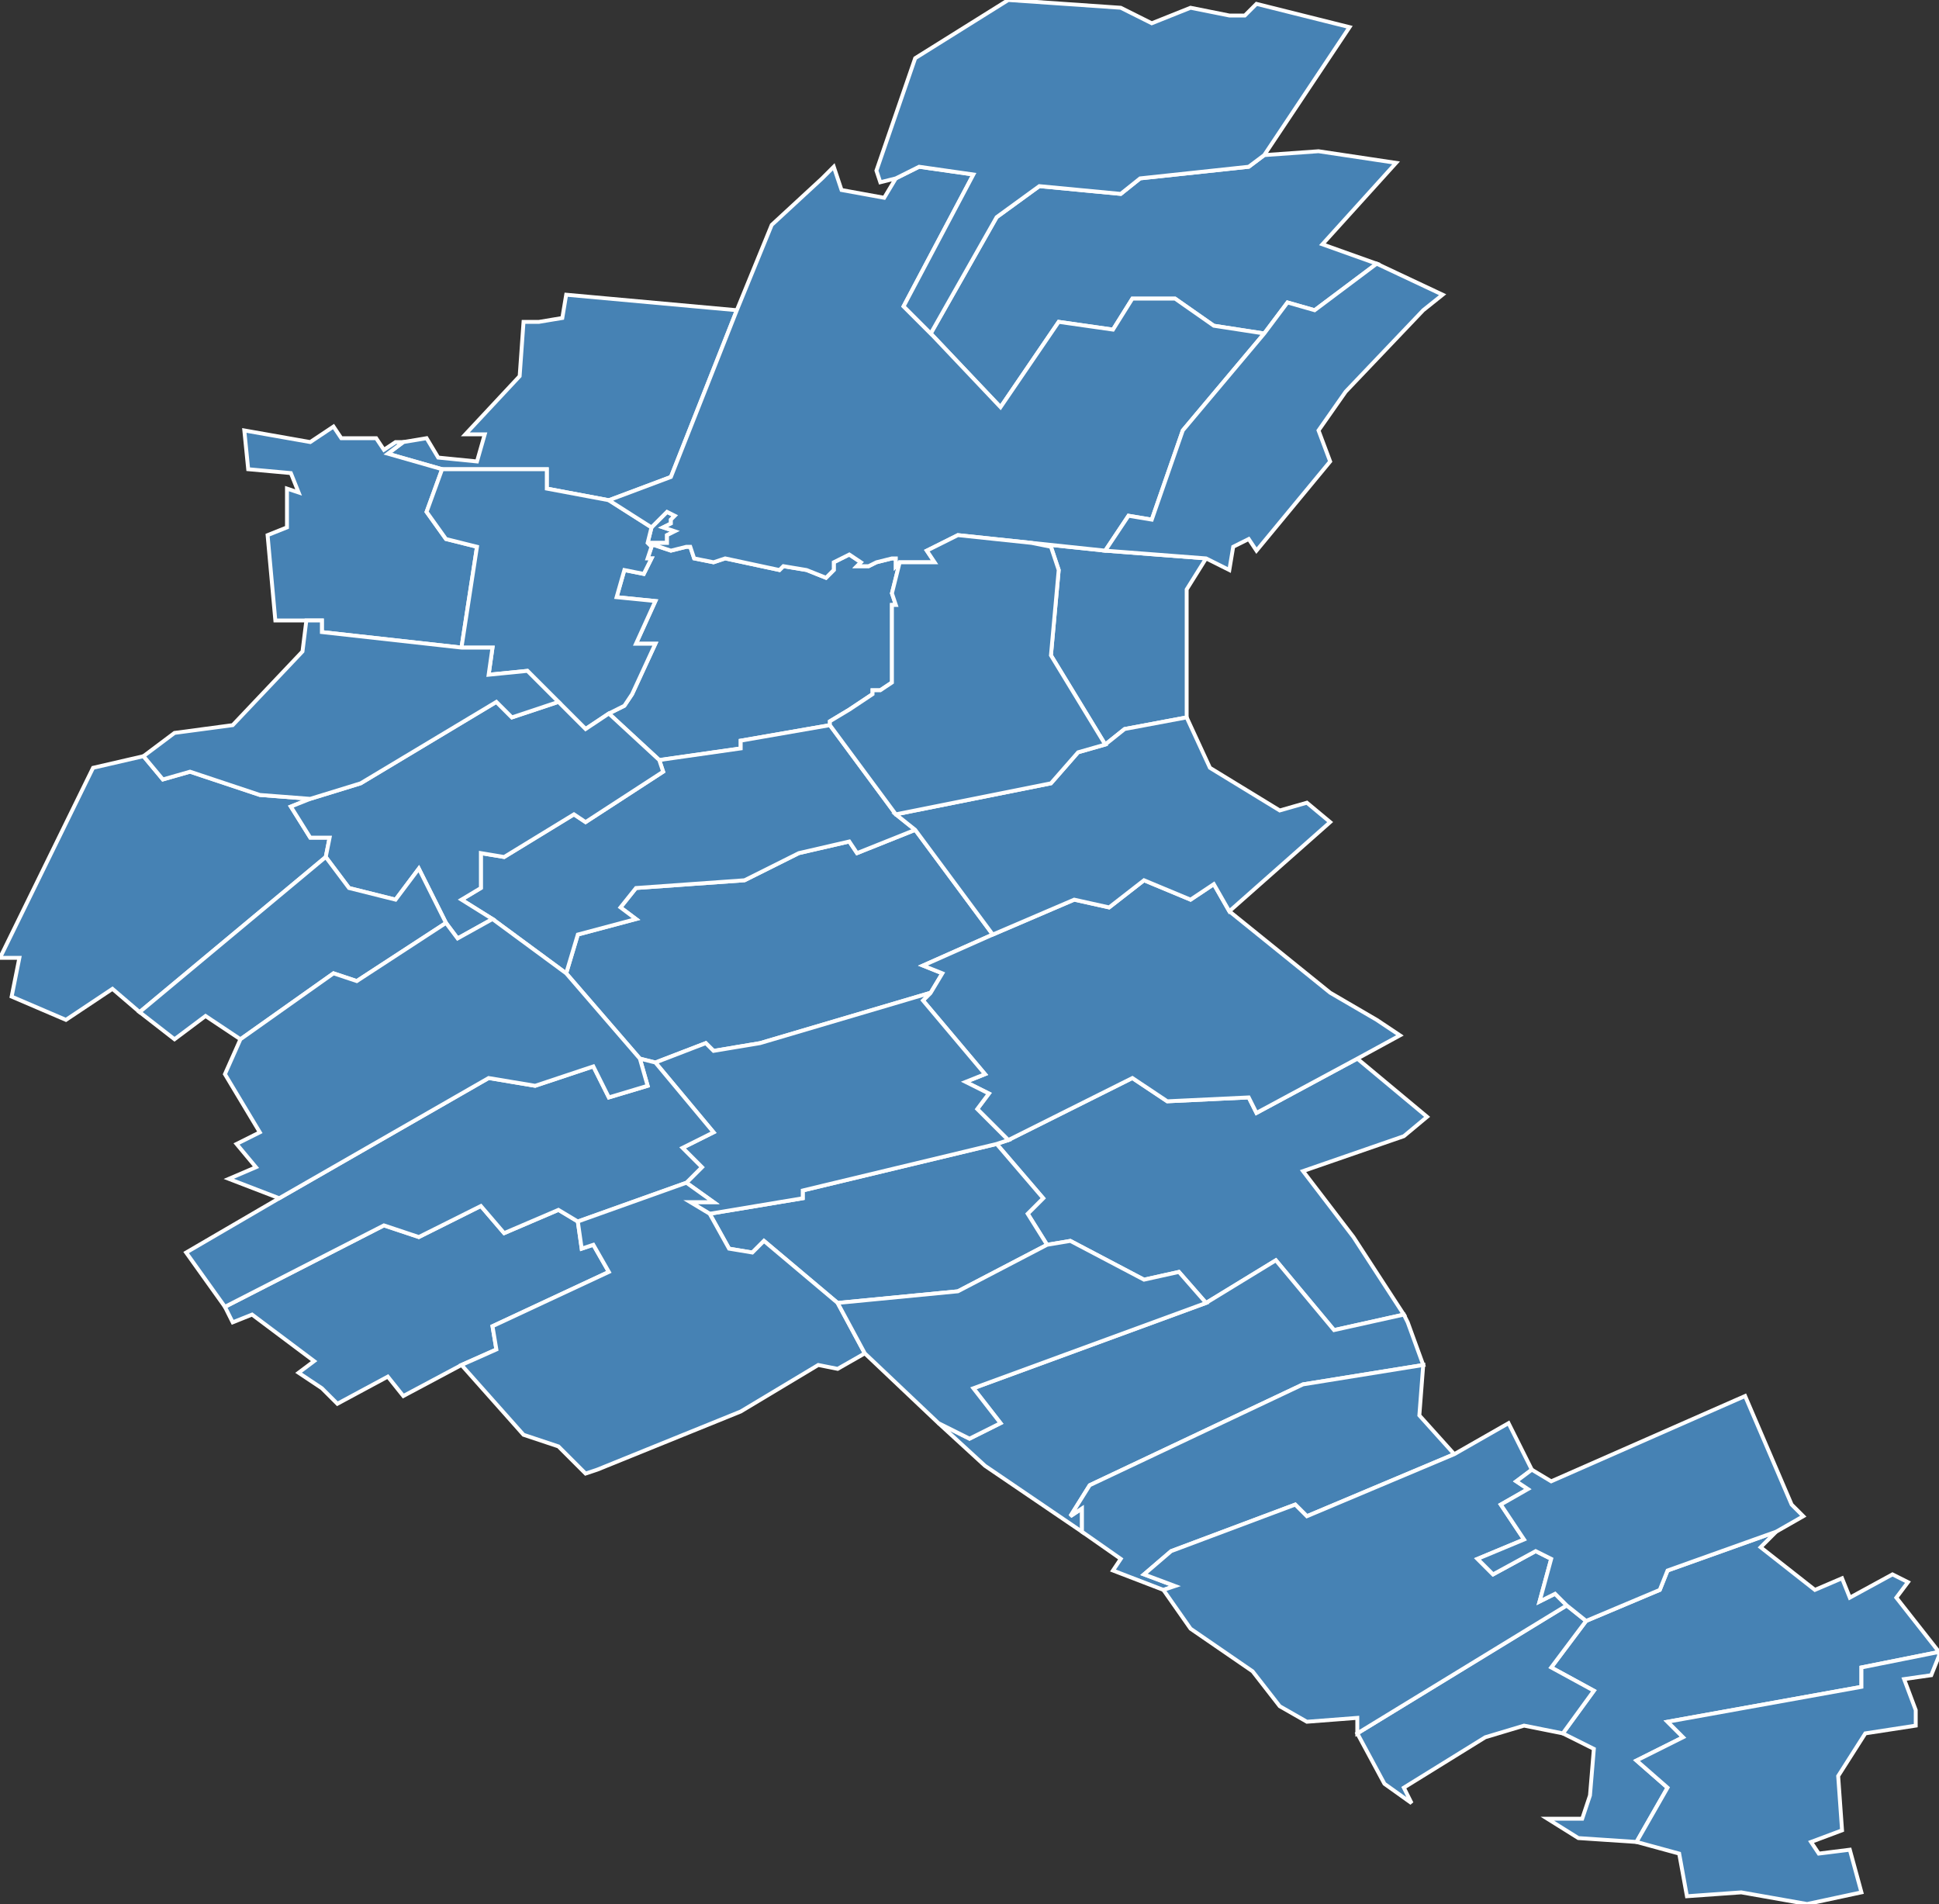 <?xml version="1.0" encoding="utf-8"?>
<svg version="1.1" id="svgmap" xmlns="http://www.w3.org/2000/svg" xmlns:xlink="http://www.w3.org/1999/xlink" x="0px" y="0px" width="100%" height="100%" viewBox="0 0 500 491">
<rect x="0" y="0" width="500" height="491" fill="#333333" stroke="none"/>
<polygon points="266,140 285,142 311,144 306,152 306,185 290,188 285,192 271,169 273,147 271,141 266,140" id="10043" class="commune" fill="steelblue" stroke-width="1" stroke="white" geotype="commune" geoname="Bessy" code_insee="10043" code_canton="1006"/><polygon points="139,83 145,82 146,76 190,80 173,123 157,129 141,126 141,121 114,121 100,117 104,114 110,113 113,118 123,119 125,112 120,112 134,97 135,83 139,83" id="10052" class="commune" fill="steelblue" stroke-width="1" stroke="white" geotype="commune" geoname="Boulages" code_insee="10052" code_canton="1006"/><polygon points="326,40 340,39 360,42 341,63 355,68 339,80 332,78 326,86 313,84 303,77 292,77 287,85 273,83 258,105 240,86 257,56 268,48 289,50 294,46 322,43 326,40" id="10075" class="commune" fill="steelblue" stroke-width="1" stroke="white" geotype="commune" geoname="Champfleury" code_insee="10075" code_canton="1006"/><polygon points="257,295 260,294 292,278 301,284 322,283 324,287 350,273 368,288 362,293 336,302 349,319 362,339 344,343 329,325 311,336 304,328 295,330 276,320 270,321 265,313 269,309 257,295" id="10082" class="commune" fill="steelblue" stroke-width="1" stroke="white" geotype="commune" geoname="Chapelle-Vallon" code_insee="10082" code_canton="1006"/><polygon points="157,184 161,182 163,179 169,166 164,166 169,155 159,154 161,147 166,148 168,144 167,144 168,141 167,140 168,136 172,132 172,132 174,133 173,134 173,135 171,136 174,137 172,138 172,140 170,140 169,140 167,140 173,142 177,141 178,141 179,144 184,145 187,144 201,147 202,146 208,147 213,149 215,147 215,145 219,143 222,145 221,146 224,146 226,145 230,144 231,144 231,146 232,145 230,153 231,156 230,156 230,176 227,178 225,178 225,179 219,183 214,186 214,187 191,191 191,193 170,196 157,184" id="10086" class="commune" fill="steelblue" stroke-width="1" stroke="white" geotype="commune" geoname="Charny-le-Bachot" code_insee="10086" code_canton="1006"/><polygon points="17,263 3,257 5,247 0,247 24,198 37,195 42,201 49,199 67,205 80,206 75,208 80,216 85,216 84,221 36,261 29,255 17,263" id="10089" class="commune" fill="steelblue" stroke-width="1" stroke="white" geotype="commune" geoname="Châtres" code_insee="10089" code_canton="1006"/><polygon points="257,295 269,309 265,313 270,321 247,333 216,336 197,320 194,323 188,322 183,313 207,309 207,307 257,295" id="10090" class="commune" fill="steelblue" stroke-width="1" stroke="white" geotype="commune" geoname="Chauchigny" code_insee="10090" code_canton="1006"/><polygon points="492,408 489,412 500,426 480,430 480,435 430,444 434,448 422,454 430,461 422,475 407,474 399,469 408,469 410,463 411,451 403,447 411,436 400,430 409,418 428,410 430,405 458,395 454,399 468,410 475,407 477,412 488,406 492,408" id="10115" class="commune" fill="steelblue" stroke-width="1" stroke="white" geotype="commune" geoname="Creney-près-Troyes" code_insee="10115" code_canton="1006"/><polygon points="169,274 165,273 146,251 149,241 164,237 160,234 164,229 192,227 206,220 219,217 221,220 236,214 256,241 238,249 243,251 240,256 196,269 184,271 182,269 169,274" id="10131" class="commune" fill="steelblue" stroke-width="1" stroke="white" geotype="commune" geoname="Droupt-Saint-Basle" code_insee="10131" code_canton="1006"/><polygon points="170,196 191,193 191,191 214,187 231,210 236,214 221,220 219,217 206,220 192,227 164,229 160,234 164,237 149,241 146,251 127,237 119,232 124,229 124,220 130,221 148,210 151,212 171,199 170,196" id="10132" class="commune" fill="steelblue" stroke-width="1" stroke="white" geotype="commune" geoname="Droupt-Sainte-Marie" code_insee="10132" code_canton="1006"/><polygon points="104,114 100,117 114,121 110,132 115,139 123,141 119,167 83,163 83,160 79,160 71,160 69,138 74,136 74,126 77,127 75,122 64,121 63,111 80,114 86,110 88,113 97,113 99,116 102,114 104,114" id="10144" class="commune" fill="steelblue" stroke-width="1" stroke="white" geotype="commune" geoname="Étrelles-sur-Aube" code_insee="10144" code_canton="1006"/><polygon points="58,337 99,316 108,319 124,311 130,318 144,312 149,315 150,322 153,321 157,328 127,342 128,348 119,352 104,360 100,355 87,362 83,358 77,354 81,351 65,339 60,341 58,337" id="10151" class="commune" fill="steelblue" stroke-width="1" stroke="white" geotype="commune" geoname="Fontaine-les-Grès" code_insee="10151" code_canton="1006"/><polygon points="350,273 324,287 322,283 301,284 292,278 260,294 252,286 255,282 249,279 254,277 238,258 240,256 243,251 238,249 256,241 277,232 286,234 295,227 307,232 313,228 317,235 343,256 355,263 361,267 350,273" id="10166" class="commune" fill="steelblue" stroke-width="1" stroke="white" geotype="commune" geoname="Grandes-Chapelles" code_insee="10166" code_canton="1006"/><polygon points="357,460 350,447 404,414 409,418 400,430 411,436 403,447 393,445 383,448 362,461 364,465 357,460" id="10191" class="commune" fill="steelblue" stroke-width="1" stroke="white" geotype="commune" geoname="Lavau" code_insee="10191" code_canton="1006"/><polygon points="168,136 167,140 168,141 167,144 168,144 166,148 161,147 159,154 169,155 164,166 169,166 163,179 161,182 157,184 151,188 144,181 136,173 126,174 127,167 119,167 123,141 115,139 110,132 114,121 141,121 141,126 157,129 168,136" id="10207" class="commune" fill="steelblue" stroke-width="1" stroke="white" geotype="commune" geoname="Longueville-sur-Aube" code_insee="10207" code_canton="1006"/><polygon points="362,339 363,341 367,352 336,357 281,383 276,391 279,389 279,395 254,378 242,367 250,371 258,367 251,358 311,336 329,325 344,343 362,339" id="10230" class="commune" fill="steelblue" stroke-width="1" stroke="white" geotype="commune" geoname="Mergey" code_insee="10230" code_canton="1006"/><polygon points="157,184 170,196 171,199 151,212 148,210 130,221 124,220 124,229 119,232 127,237 118,242 115,238 108,224 102,232 90,229 84,221 85,216 80,216 75,208 80,206 93,202 128,181 132,185 144,181 151,188 157,184" id="10233" class="commune" fill="steelblue" stroke-width="1" stroke="white" geotype="commune" geoname="Méry-sur-Seine" code_insee="10233" code_canton="1006"/><polygon points="36,261 84,221 90,229 102,232 108,224 115,238 92,253 86,251 62,268 53,262 45,268 36,261" id="10234" class="commune" fill="steelblue" stroke-width="1" stroke="white" geotype="commune" geoname="Mesgrigny" code_insee="10234" code_canton="1006"/><polygon points="232,145 231,146 231,144 230,144 226,145 224,146 221,146 222,145 219,143 215,145 215,147 213,149 208,147 202,146 201,147 187,144 184,145 179,144 178,141 177,141 173,142 167,140 169,140 170,140 172,140 172,138 174,137 171,136 173,135 173,134 174,133 172,132 172,132 168,136 157,129 173,123 190,80 199,58 212,46 215,43 217,49 228,51 231,46 237,43 251,45 233,79 240,86 258,105 273,83 287,85 292,77 303,77 313,84 326,86 305,111 297,134 291,133 285,142 266,140 247,138 239,142 241,145 232,145" id="10289" class="commune" fill="steelblue" stroke-width="1" stroke="white" geotype="commune" geoname="Plancy-l'Abbaye" code_insee="10289" code_canton="1006"/><polygon points="285,192 290,188 306,185 312,198 330,209 337,207 343,212 317,235 313,228 307,232 295,227 286,234 277,232 256,241 236,214 231,210 271,202 278,194 285,192" id="10305" class="commune" fill="steelblue" stroke-width="1" stroke="white" geotype="commune" geoname="Prémierfait" code_insee="10305" code_canton="1006"/><polygon points="214,187 214,186 219,183 225,179 225,178 227,178 230,176 230,156 231,156 230,153 232,145 241,145 239,142 247,138 266,140 271,141 273,147 271,169 285,192 278,194 271,202 231,210 214,187" id="10316" class="commune" fill="steelblue" stroke-width="1" stroke="white" geotype="commune" geoname="Rhèges" code_insee="10316" code_canton="1006"/><polygon points="260,294 257,295 207,307 207,309 183,313 178,310 184,310 177,305 181,301 176,296 184,292 169,274 182,269 184,271 196,269 240,256 238,258 254,277 249,279 255,282 252,286 260,294" id="10320" class="commune" fill="steelblue" stroke-width="1" stroke="white" geotype="commune" geoname="Rilly-Sainte-Syre" code_insee="10320" code_canton="1006"/><polygon points="367,352 366,365 375,375 337,391 334,388 302,400 295,406 303,409 300,410 287,405 289,402 279,395 279,389 276,391 281,383 336,357 367,352" id="10336" class="commune" fill="steelblue" stroke-width="1" stroke="white" geotype="commune" geoname="Saint-Benoît-sur-Seine" code_insee="10336" code_canton="1006"/><polygon points="375,375 389,367 395,379 391,382 394,384 387,388 393,397 381,402 385,406 396,400 400,402 397,413 401,411 404,414 350,447 350,443 337,444 330,440 323,431 307,420 300,410 303,409 295,406 302,400 334,388 337,391 375,375" id="10352" class="commune" fill="steelblue" stroke-width="1" stroke="white" geotype="commune" geoname="Sainte-Maure" code_insee="10352" code_canton="1006"/><polygon points="165,273 169,274 184,292 176,296 181,301 177,305 149,315 144,312 130,318 124,311 108,319 99,316 58,337 48,323 72,309 126,278 138,280 153,275 157,283 167,280 165,273" id="10353" class="commune" fill="steelblue" stroke-width="1" stroke="white" geotype="commune" geoname="Saint-Mesmin" code_insee="10353" code_canton="1006"/><polygon points="80,206 67,205 49,199 42,201 37,195 45,189 60,187 78,168 79,160 83,160 83,163 119,167 127,167 126,174 136,173 144,181 132,185 128,181 93,202 80,206" id="10356" class="commune" fill="steelblue" stroke-width="1" stroke="white" geotype="commune" geoname="Saint-Oulph" code_insee="10356" code_canton="1006"/><polygon points="326,40 322,43 294,46 289,50 268,48 257,56 240,86 233,79 251,45 237,43 231,46 227,47 226,44 236,15 260,0 289,2 297,6 307,2 317,4 321,4 324,1 348,7 326,40" id="10365" class="commune" fill="steelblue" stroke-width="1" stroke="white" geotype="commune" geoname="Salon" code_insee="10365" code_canton="1006"/><polygon points="183,313 188,322 194,323 197,320 216,336 223,349 216,353 211,352 191,364 154,379 151,380 144,373 135,370 119,352 128,348 127,342 157,328 153,321 150,322 149,315 177,305 184,310 178,310 183,313" id="10368" class="commune" fill="steelblue" stroke-width="1" stroke="white" geotype="commune" geoname="Savières" code_insee="10368" code_canton="1006"/><polygon points="450,360 462,388 465,391 458,395 430,405 428,410 409,418 404,414 401,411 397,413 400,402 396,400 385,406 381,402 393,397 387,388 394,384 391,382 395,379 400,382 450,360" id="10391" class="commune" fill="steelblue" stroke-width="1" stroke="white" geotype="commune" geoname="Vailly" code_insee="10391" code_canton="1006"/><polygon points="146,251 165,273 167,280 157,283 153,275 138,280 126,278 72,309 59,304 66,301 61,295 67,292 58,277 62,268 86,251 92,253 115,238 118,242 127,237 146,251" id="10392" class="commune" fill="steelblue" stroke-width="1" stroke="white" geotype="commune" geoname="Vallant-Saint-Georges" code_insee="10392" code_canton="1006"/><polygon points="367,80 347,101 340,111 343,119 324,142 322,139 318,141 317,147 311,144 285,142 291,133 297,134 305,111 326,86 332,78 339,80 355,68 372,76 367,80" id="10408" class="commune" fill="steelblue" stroke-width="1" stroke="white" geotype="commune" geoname="Viâpres-le-Petit" code_insee="10408" code_canton="1006"/><polygon points="270,321 276,320 295,330 304,328 311,336 251,358 258,367 250,371 242,367 223,349 216,336 247,333 270,321" id="10409" class="commune" fill="steelblue" stroke-width="1" stroke="white" geotype="commune" geoname="Villacerf" code_insee="10409" code_canton="1006"/><polygon points="480,488 466,491 449,488 435,489 433,478 422,475 430,461 422,454 434,448 430,444 480,435 480,430 500,426 500,427 498,432 491,433 494,441 494,445 481,447 474,458 475,472 467,475 469,478 477,477 480,488" id="10412" class="commune" fill="steelblue" stroke-width="1" stroke="white" geotype="commune" geoname="Villechétif" code_insee="10412" code_canton="1006"/></svg>